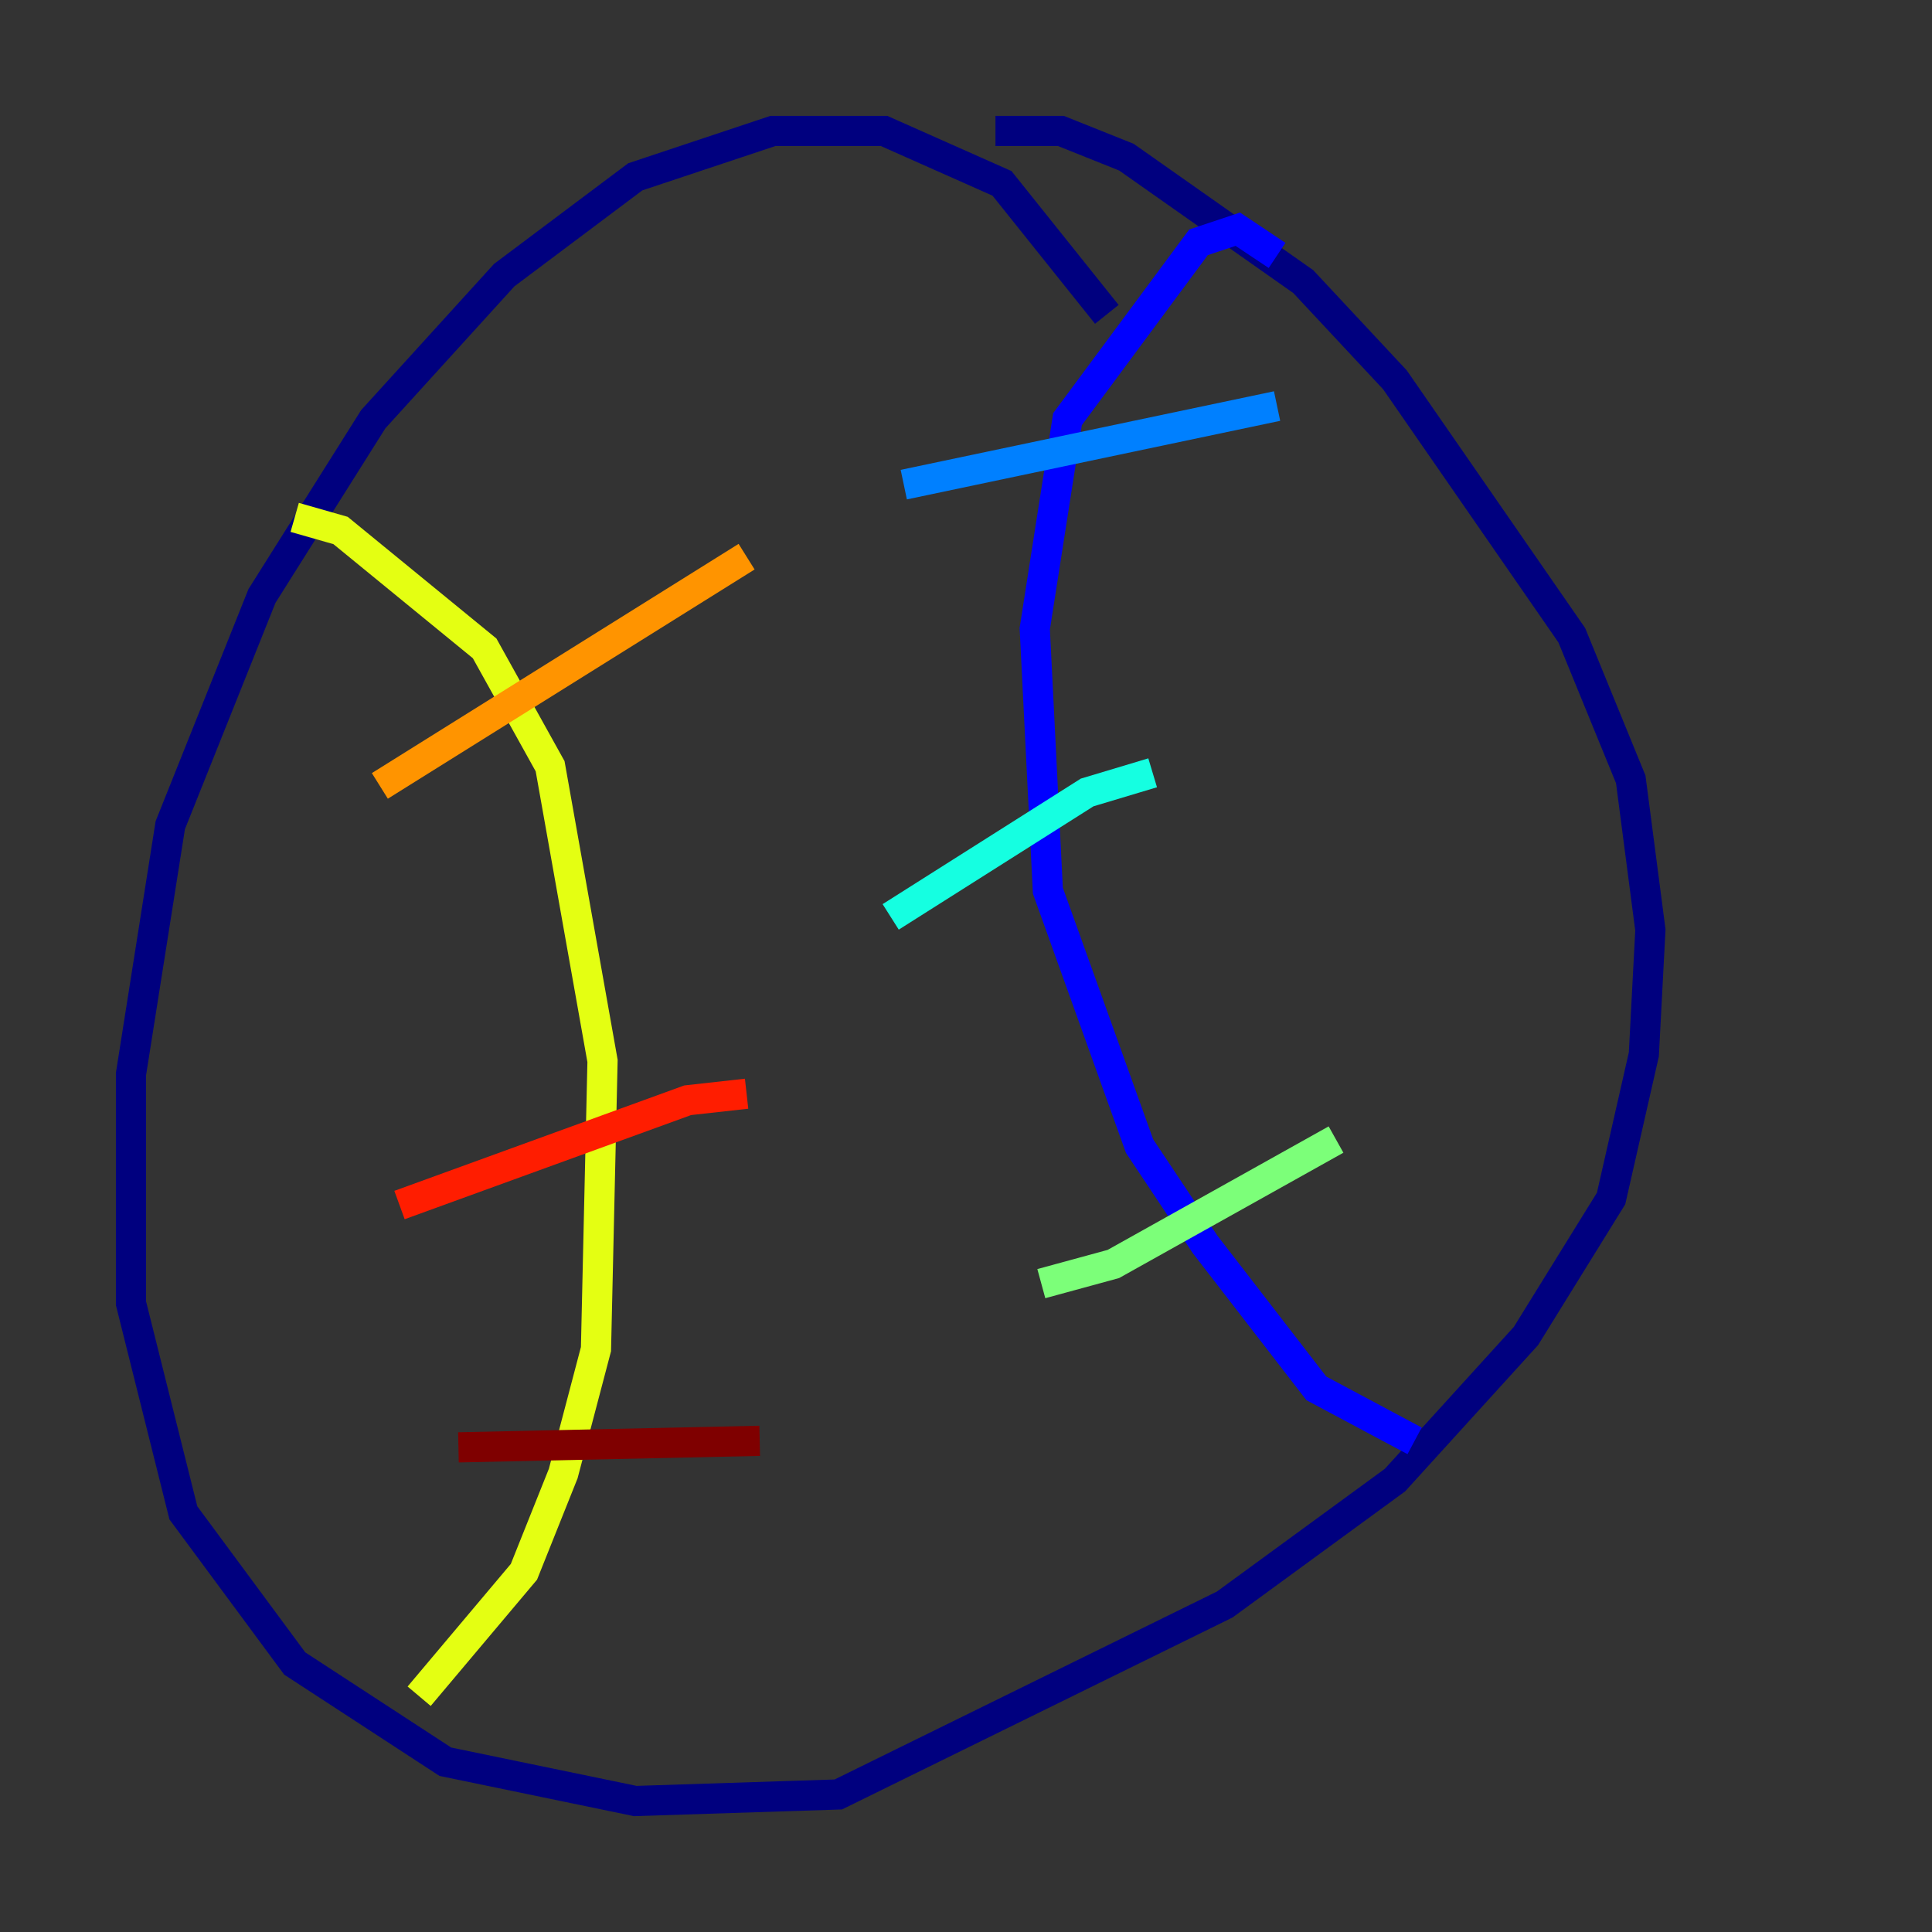 <?xml version="1.0" encoding="utf-8" ?>
<svg baseProfile="tiny" height="128" version="1.2" viewBox="0,0,128,128" width="128" xmlns="http://www.w3.org/2000/svg" xmlns:ev="http://www.w3.org/2001/xml-events" xmlns:xlink="http://www.w3.org/1999/xlink"><rect x="0" y="0" width="128" height="128" fill="#333333" stroke="none"/><defs /><polyline fill="none" points="73.329,20.827 66.386,12.149 58.576,8.678 51.2,8.678 42.088,11.715 33.41,18.224 24.732,27.77 17.356,39.485 11.281,54.671 8.678,71.159 8.678,86.346 12.149,100.231 19.525,110.21 29.505,116.719 42.088,119.322 55.539,118.888 81.139,106.305 92.42,98.061 101.098,88.515 106.739,79.403 108.909,69.858 109.342,61.614 108.041,51.634 104.136,42.088 92.42,25.166 86.346,18.658 74.63,10.414 70.291,8.678 65.953,8.678" stroke="#00007f" stroke-width="2" /><polyline fill="none" points="84.61,16.922 82.007,15.186 79.403,16.054 70.725,27.77 68.556,41.654 69.424,59.01 75.498,75.932 79.837,82.441 87.214,91.986 93.722,95.458" stroke="#0000ff" stroke-width="2" /><polyline fill="none" points="59.878,32.108 84.61,26.902" stroke="#0080ff" stroke-width="2" /><polyline fill="none" points="59.01,60.746 72.027,52.502 76.366,51.2" stroke="#15ffe1" stroke-width="2" /><polyline fill="none" points="68.99,85.044 73.763,83.742 88.515,75.498" stroke="#7cff79" stroke-width="2" /><polyline fill="none" points="19.525,34.278 22.563,35.146 32.108,42.956 36.447,50.766 39.919,70.291 39.485,89.383 37.315,97.627 34.712,104.136 27.77,112.38" stroke="#e4ff12" stroke-width="2" /><polyline fill="none" points="25.166,52.068 49.464,36.881" stroke="#ff9400" stroke-width="2" /><polyline fill="none" points="26.468,79.837 45.559,72.895 49.464,72.461" stroke="#ff1d00" stroke-width="2" /><polyline fill="none" points="30.373,95.891 50.332,95.458" stroke="#7f0000" stroke-width="2" /></svg>